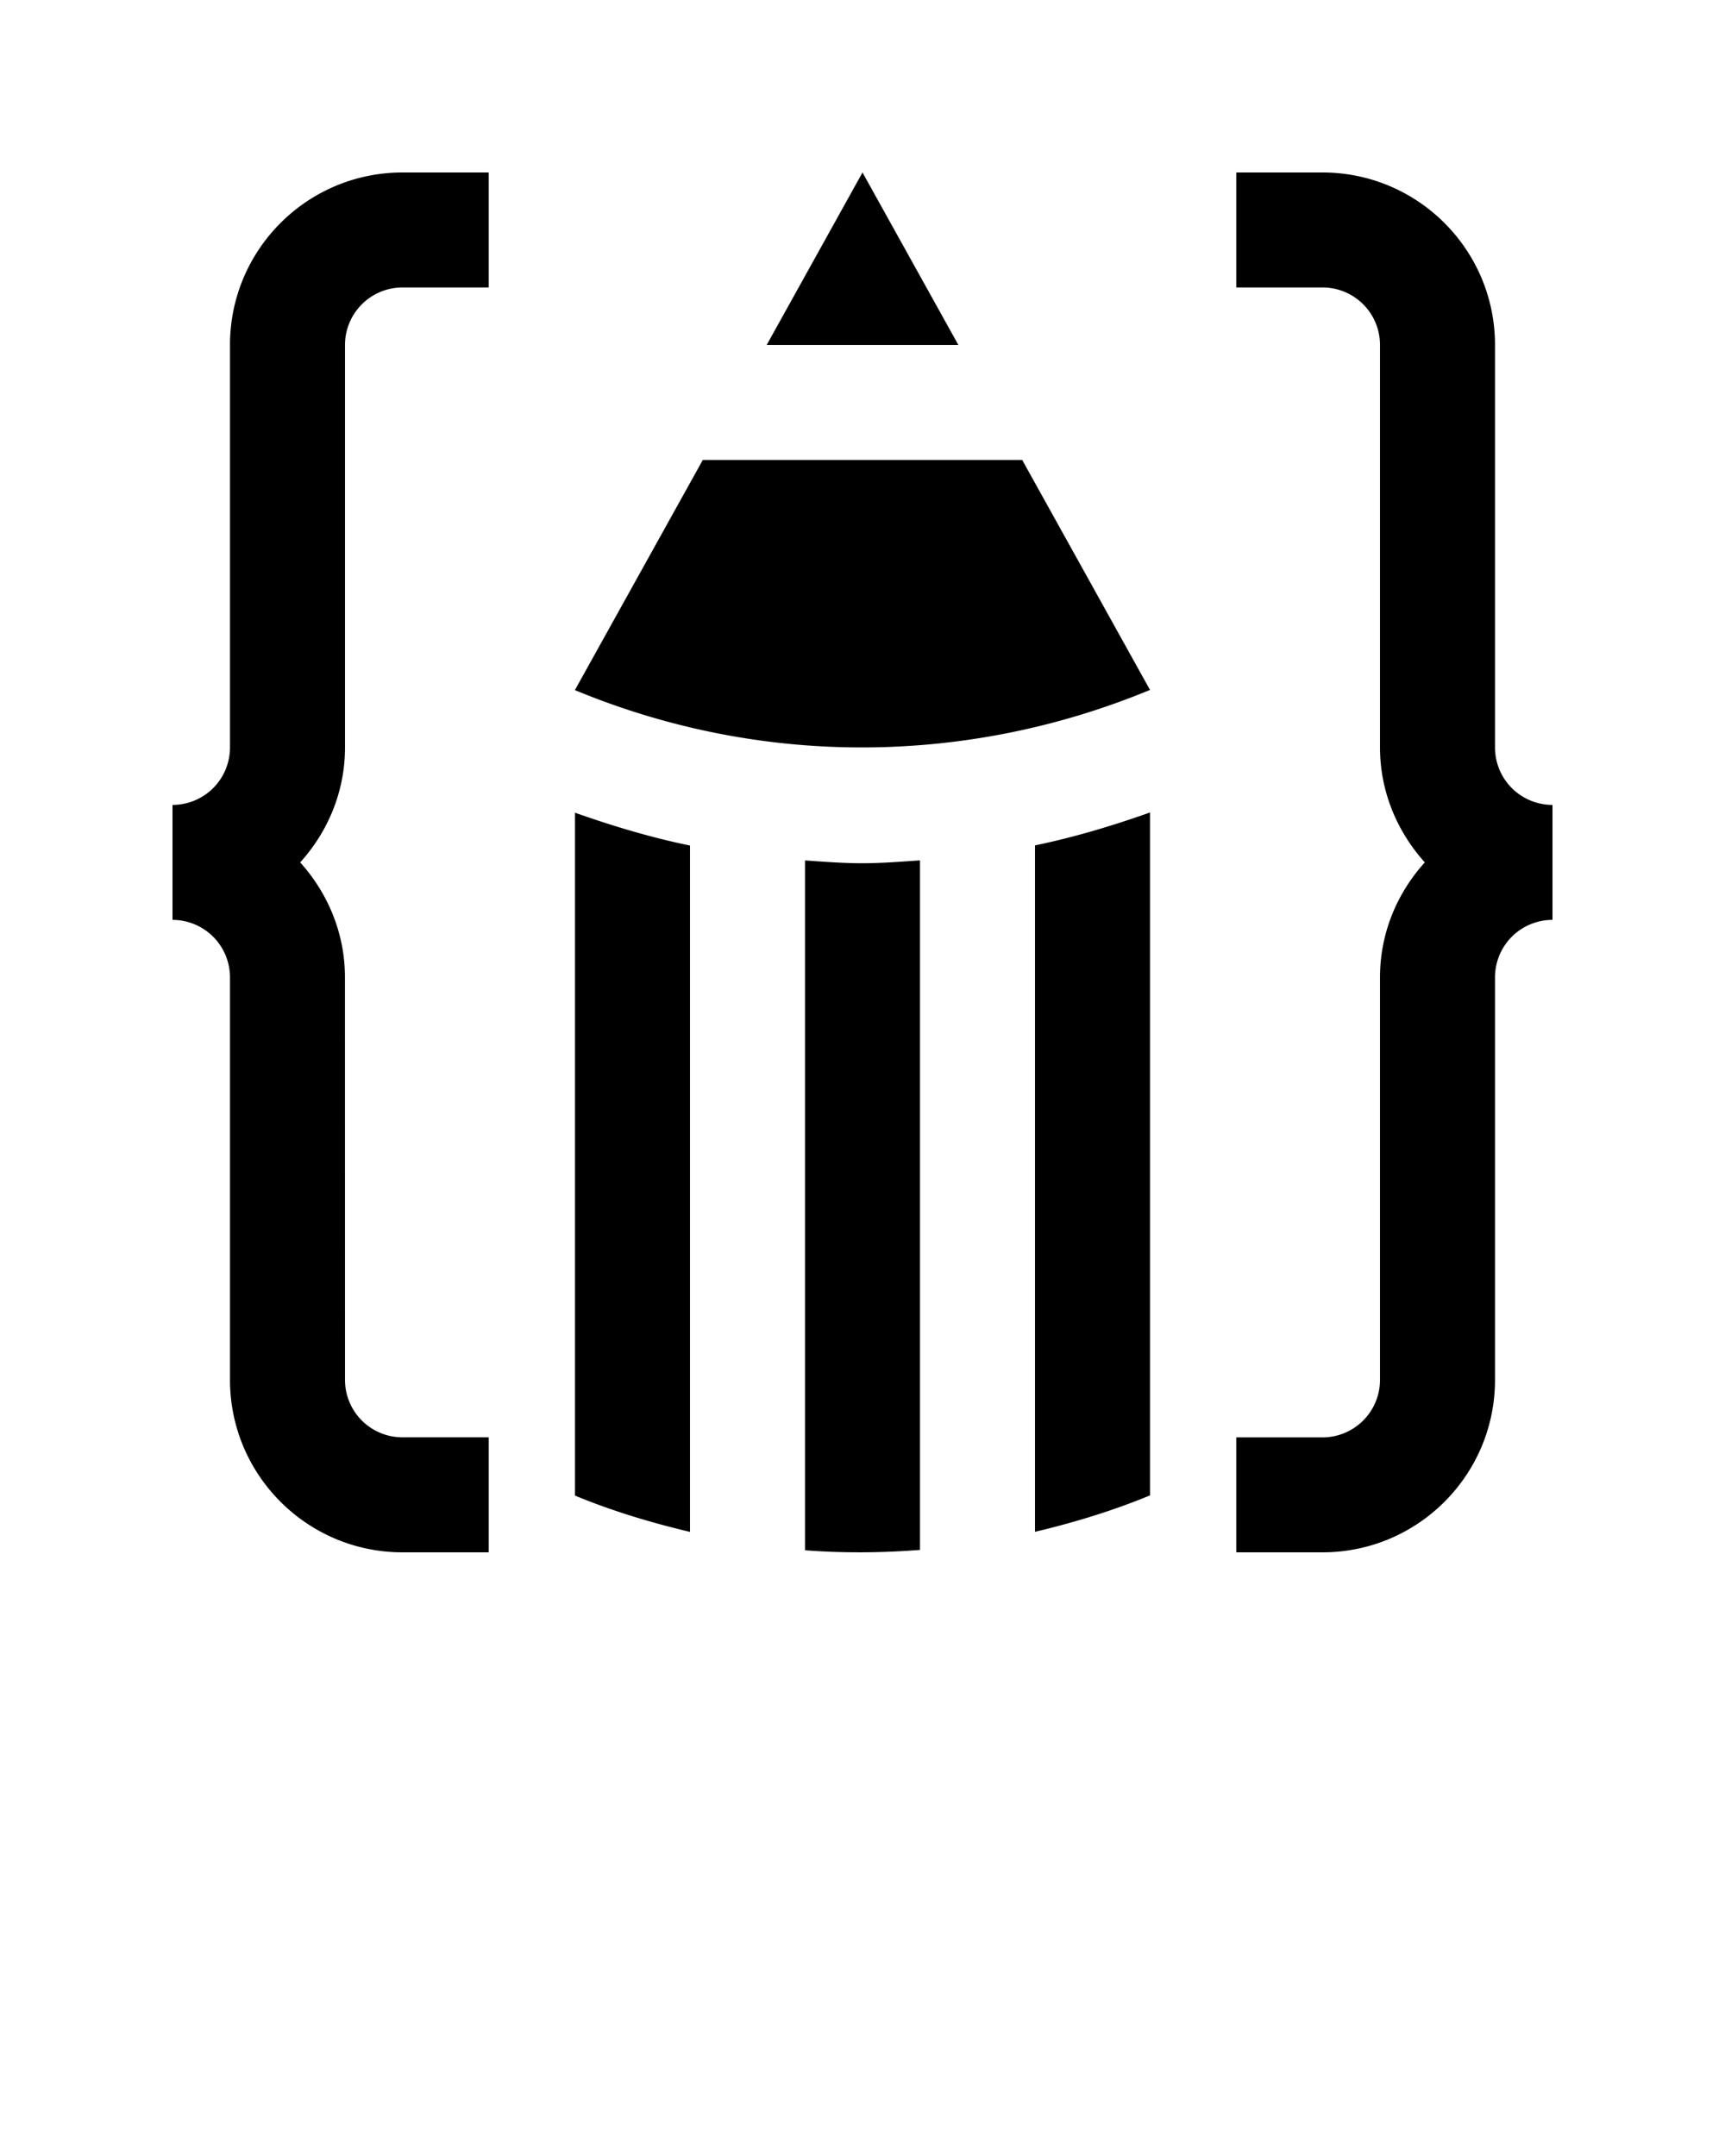 <svg xmlns="http://www.w3.org/2000/svg" xml:space="preserve" version="1.0" viewBox="0 0 100 125"><path d="M55.557 20H44.446L50 10zm3.701 6.667H40.742L33.333 40v.013c11.11 4.604 23.034 4.255 33.334-.013zM33.333 47.119v39.593c2.197.908 4.428 1.572 6.667 2.104V49.023c-2.249-.461-4.47-1.129-6.667-1.904m13.334 2.767c1.104.075 2.207.163 3.311.163 1.119 0 2.239-.091 3.355-.166V89.86c-2.203.172-4.43.191-6.666.022zm20-2.78v39.593c-2.155.892-4.392 1.572-6.667 2.112V49.014c2.249-.466 4.47-1.13 6.667-1.908M13.333 20c0-5.524 4.479-10 10-10h5v6.667h-5A3.333 3.333 0 0 0 20 20v23.333c0 2.575-.999 4.896-2.598 6.667 1.595 1.774 2.595 4.095 2.595 6.667L20 80a3.33 3.33 0 0 0 3.333 3.333h5V90h-5c-5.523 0-10-4.479-10-10V56.667A3.334 3.334 0 0 0 10 53.333v-6.666a3.331 3.331 0 0 0 3.333-3.334zm73.334 60.003c0 5.521-4.479 9.997-10 9.997h-5v-6.663h5A3.335 3.335 0 0 0 80 80.003V56.667c0-2.575.996-4.896 2.598-6.667C81.003 48.226 80 45.905 80 43.333V20a3.33 3.33 0 0 0-3.333-3.333h-5V10h5c5.521 0 10 4.479 10 10v23.333A3.331 3.331 0 0 0 90 46.667v6.666a3.331 3.331 0 0 0-3.333 3.334z"/></svg>